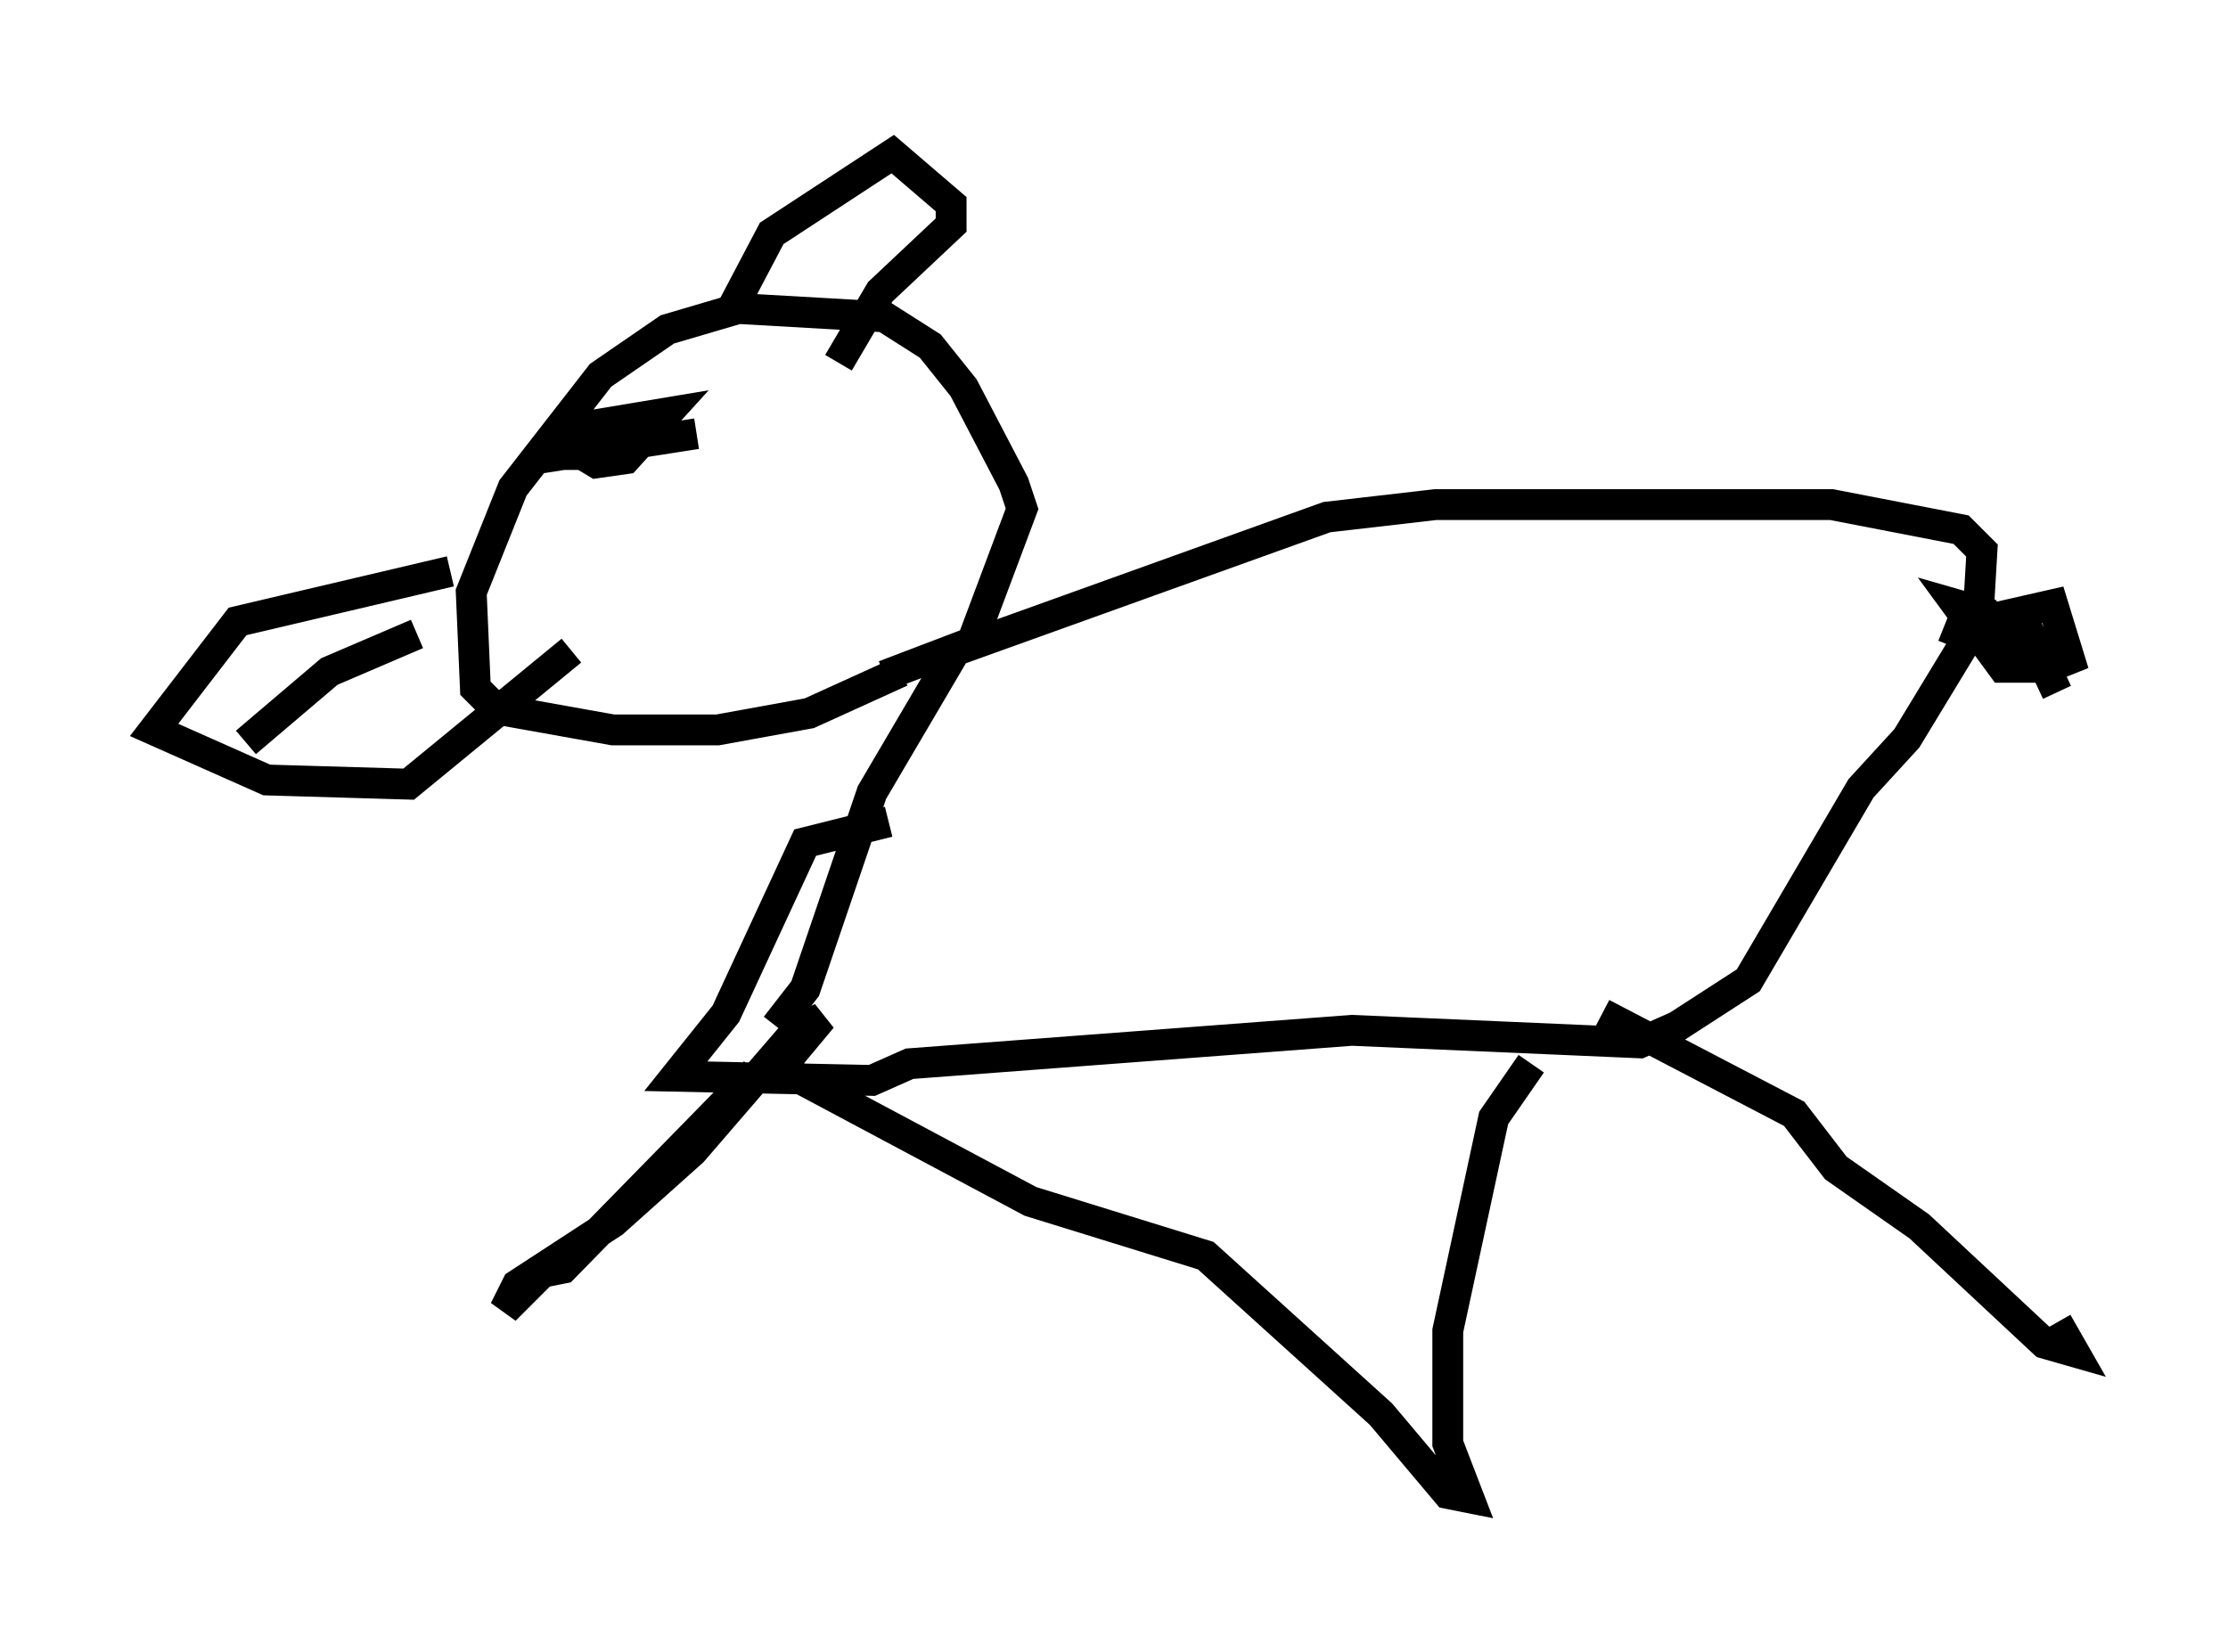 <?xml version="1.0" encoding="utf-8" ?>
<svg baseProfile="full" height="53.572" version="1.1" width="72.246" xmlns="http://www.w3.org/2000/svg" xmlns:ev="http://www.w3.org/2001/xml-events" xmlns:xlink="http://www.w3.org/1999/xlink"><defs /><rect fill="white" height="53.572" width="72.246" x="0" y="0" /><path d="M38.964, 26.921 m-10.149, -0.271 l-2.706, 0.677 -2.571, 5.548 l-1.624, 2.03 6.36, 0.135 l1.218, -0.541 14.344, -1.083 l9.337, 0.406 1.218, -0.541 l2.3, -1.488 3.654, -6.225 l1.488, -1.624 2.3, -3.789 l0.135, -2.3 -0.677, -0.677 l-4.195, -0.812 -12.855, 0.0 l-3.518, 0.406 -12.043, 4.33 l-2.706, 4.601 -2.165, 6.36 l-0.947, 1.218 m-0.677, 1.488 l-6.225, 6.36 -0.677, 0.135 l-1.218, 1.218 0.406, -0.812 l3.112, -2.03 2.571, -2.3 l3.383, -3.924 0.812, -0.406 l-1.353, 1.624 8.119, 4.33 l5.683, 1.759 5.683, 5.142 l2.165, 2.571 0.677, 0.135 l-0.677, -1.759 0.0, -3.654 l1.488, -6.901 1.218, -1.759 m2.3, -1.624 l6.225, 3.248 1.353, 1.759 l2.706, 1.894 4.059, 3.789 l0.947, 0.271 -0.541, -0.947 m-37.483, -21.109 l-2.977, 1.353 -2.977, 0.541 l-3.383, 0.0 -3.789, -0.677 l-0.677, -0.677 -0.135, -3.112 l1.353, -3.383 2.842, -3.654 l2.165, -1.488 2.3, -0.677 l4.736, 0.271 1.488, 0.947 l1.083, 1.353 1.624, 3.112 l0.271, 0.812 -1.624, 4.33 l-2.842, 1.083 m-14.073, -3.383 l-6.901, 1.624 -2.706, 3.518 l3.654, 1.624 4.601, 0.135 l5.277, -4.33 m4.059, -7.036 l-4.33, 0.677 0.135, -0.677 l0.812, -0.271 2.436, -0.406 l-1.353, 1.488 -0.947, 0.135 l-0.677, -0.406 0.947, -0.541 l1.759, 0.0 -1.488, 0.677 l-1.624, 0.0 1.218, -0.812 m4.195, -3.789 l1.353, -2.571 3.924, -2.571 l1.894, 1.624 0.0, 0.677 l-2.3, 2.165 -1.353, 2.3 m-19.215, 12.314 l2.706, -2.3 2.842, -1.218 m49.796, 0.406 l0.271, -0.677 2.977, -0.677 l0.541, 1.759 -0.677, 0.271 l-1.488, 0.0 -1.488, -2.03 l0.947, 0.271 0.541, 0.812 l-0.677, 0.135 0.812, -0.677 l0.677, 0.812 -0.677, -0.541 l0.677, 0.0 0.947, 2.03 " fill="none" stroke="black" stroke-width="1" /></svg>